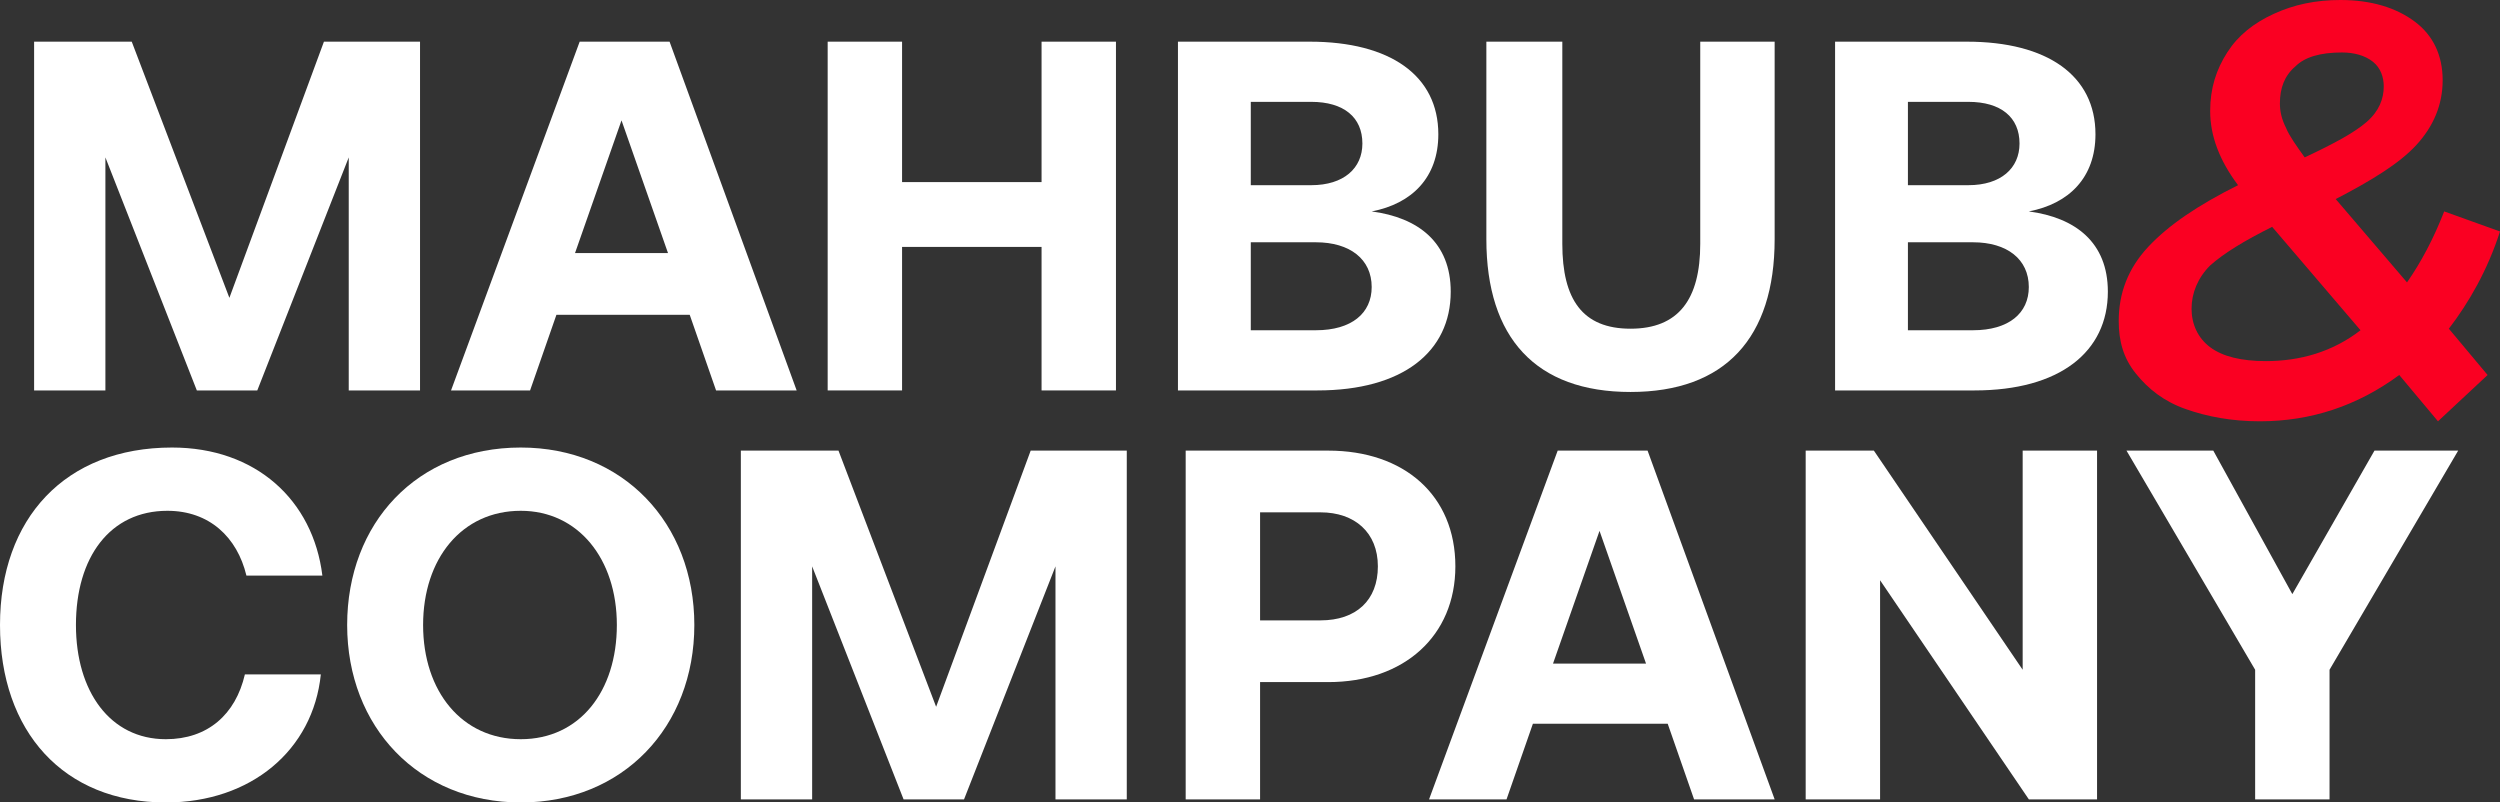 <svg width="162" height="52" viewBox="0 0 162 52" fill="none" xmlns="http://www.w3.org/2000/svg">
<rect x="0" y="0" width="162" height="52" fill="#333333" stroke="none"/>
<path d="M2.109 2.7H8.537L14.864 19.3L20.991 2.7H27.218V25.3H22.598V10.2L16.672 25.3H12.755L6.83 10.2V25.3H2.21V2.7H2.109Z" fill="white"/>
<path d="M29.227 25.3L37.563 2.7H43.388L51.623 25.3H46.401L44.694 20.4H36.056L34.349 25.3H29.227ZM37.261 16.4H43.287L40.274 7.8L37.261 16.4Z" fill="white"/>
<path d="M53.633 2.7H58.454V11.8H67.493V2.7H72.314V25.3H67.493V16H58.454V25.3H53.633V2.7Z" fill="white"/>
<path d="M76.231 2.7H84.868C90.09 2.7 93.204 4.9 93.204 8.7C93.204 11.5 91.496 13.2 88.885 13.7C91.898 14.1 94.007 15.7 94.007 18.9C94.007 22.8 90.894 25.3 85.37 25.3H76.331V2.7H76.231ZM81.051 6.5V12H84.968C87.077 12 88.283 10.9 88.283 9.3C88.283 7.6 87.077 6.6 84.968 6.6H81.051V6.5ZM81.051 15.7V21.4H85.27C87.58 21.4 88.885 20.3 88.885 18.6C88.885 16.8 87.479 15.7 85.27 15.7H81.051Z" fill="white"/>
<path d="M96.417 2.7H101.238V15.8C101.238 19.4 102.543 21.3 105.657 21.3C108.77 21.3 110.176 19.4 110.176 15.8V2.7H114.997V15.5C114.997 21.9 111.783 25.4 105.657 25.4C99.53 25.4 96.316 21.9 96.316 15.5V2.7H96.417Z" fill="white"/>
<path d="M118.812 2.7H127.45C132.672 2.7 135.786 4.9 135.786 8.7C135.786 11.5 134.079 13.2 131.467 13.7C134.48 14.1 136.589 15.7 136.589 18.9C136.589 22.8 133.476 25.3 127.952 25.3H118.913V2.7H118.812ZM123.633 6.5V12H127.55C129.659 12 130.865 10.9 130.865 9.3C130.865 7.6 129.659 6.6 127.55 6.6H123.633V6.5ZM123.633 15.7V21.4H127.852C130.162 21.4 131.467 20.3 131.467 18.6C131.467 16.8 130.061 15.7 127.852 15.7H123.633Z" fill="white"/>
<path d="M0 40.5C0 33.6 4.218 29 11.148 29C16.572 29 20.288 32.4 20.89 37.3H15.969C15.367 34.8 13.559 33.1 10.847 33.1C7.131 33.1 4.921 36.1 4.921 40.5C4.921 44.8 7.131 47.9 10.746 47.9C13.458 47.9 15.266 46.3 15.869 43.7H20.79C20.288 48.6 16.27 52 10.746 52C4.118 52 0 47.4 0 40.5Z" fill="white"/>
<path d="M33.745 52C27.116 52 22.496 47.1 22.496 40.5C22.496 33.9 27.016 29 33.745 29C40.373 29 44.993 33.9 44.993 40.5C44.993 47.1 40.373 52 33.745 52ZM33.745 47.9C37.561 47.9 39.972 44.8 39.972 40.5C39.972 36.2 37.461 33.1 33.745 33.1C29.928 33.1 27.417 36.2 27.417 40.5C27.417 44.8 29.928 47.9 33.745 47.9Z" fill="white"/>
<path d="M47.906 29.2H54.334L60.661 45.8L66.788 29.2H73.015V51.8H68.395V36.7L62.469 51.8H58.552L52.627 36.7V51.8H48.007V29.2H47.906Z" fill="white"/>
<path d="M76.832 29.2H86.072C90.993 29.2 94.308 32.1 94.308 36.7C94.308 41.2 90.993 44.2 86.072 44.2H81.653V51.8H76.832V29.2ZM81.653 33.3V40.2H85.57C87.88 40.2 89.286 38.9 89.286 36.7C89.286 34.5 87.779 33.2 85.57 33.2H81.653V33.3Z" fill="white"/>
<path d="M92.602 51.8L100.938 29.2H106.763L114.998 51.8H109.776L108.068 46.9H99.331L97.623 51.8H92.602ZM100.636 43H106.662L103.649 34.4L100.636 43Z" fill="white"/>
<path d="M117.008 51.8V29.2H121.427L131.069 43.4V29.2H135.889V51.8H131.47L121.829 37.6V51.8H117.008Z" fill="white"/>
<path d="M137.797 29.2H143.421L148.543 38.5L153.866 29.2H159.29L150.954 43.4V51.8H146.133V43.4L137.797 29.2Z" fill="white"/>
<path d="M158.686 21.3L161.196 24.3L157.982 27.3L155.472 24.3C152.76 26.3 149.747 27.3 146.433 27.3C144.625 27.3 143.018 27 141.612 26.5C140.206 26 139.201 25.2 138.398 24.2C137.594 23.2 137.293 22.1 137.293 20.8C137.293 19 137.896 17.4 139.201 16C140.507 14.6 142.415 13.3 145.026 12C143.821 10.4 143.219 8.8 143.219 7.2C143.219 5.7 143.62 4.5 144.323 3.4C145.026 2.3 146.031 1.5 147.336 0.9C148.642 0.3 150.048 0 151.655 0C153.664 0 155.271 0.5 156.476 1.4C157.681 2.3 158.284 3.6 158.284 5.2C158.284 6.8 157.681 8.2 156.576 9.4C155.472 10.6 153.664 11.7 151.354 12.9L155.974 18.3C156.878 17 157.681 15.5 158.384 13.7L162 15C161.196 17.5 159.991 19.6 158.686 21.3ZM152.961 21.4L147.236 14.7C145.428 15.6 144.123 16.4 143.219 17.2C142.415 18 142.013 19 142.013 20C142.013 21 142.415 21.9 143.219 22.5C144.022 23.1 145.227 23.4 146.834 23.4C149.044 23.4 151.153 22.8 152.961 21.4ZM148.743 4.3C148.039 4.9 147.738 5.7 147.738 6.7C147.738 7.2 147.839 7.7 148.14 8.3C148.341 8.8 148.843 9.5 149.345 10.2C151.253 9.3 152.559 8.6 153.362 7.9C154.166 7.2 154.467 6.4 154.467 5.6C154.467 5 154.266 4.4 153.764 4C153.262 3.6 152.559 3.4 151.756 3.4C150.349 3.4 149.345 3.7 148.743 4.3Z" fill="#FA0022"/>
</svg>
